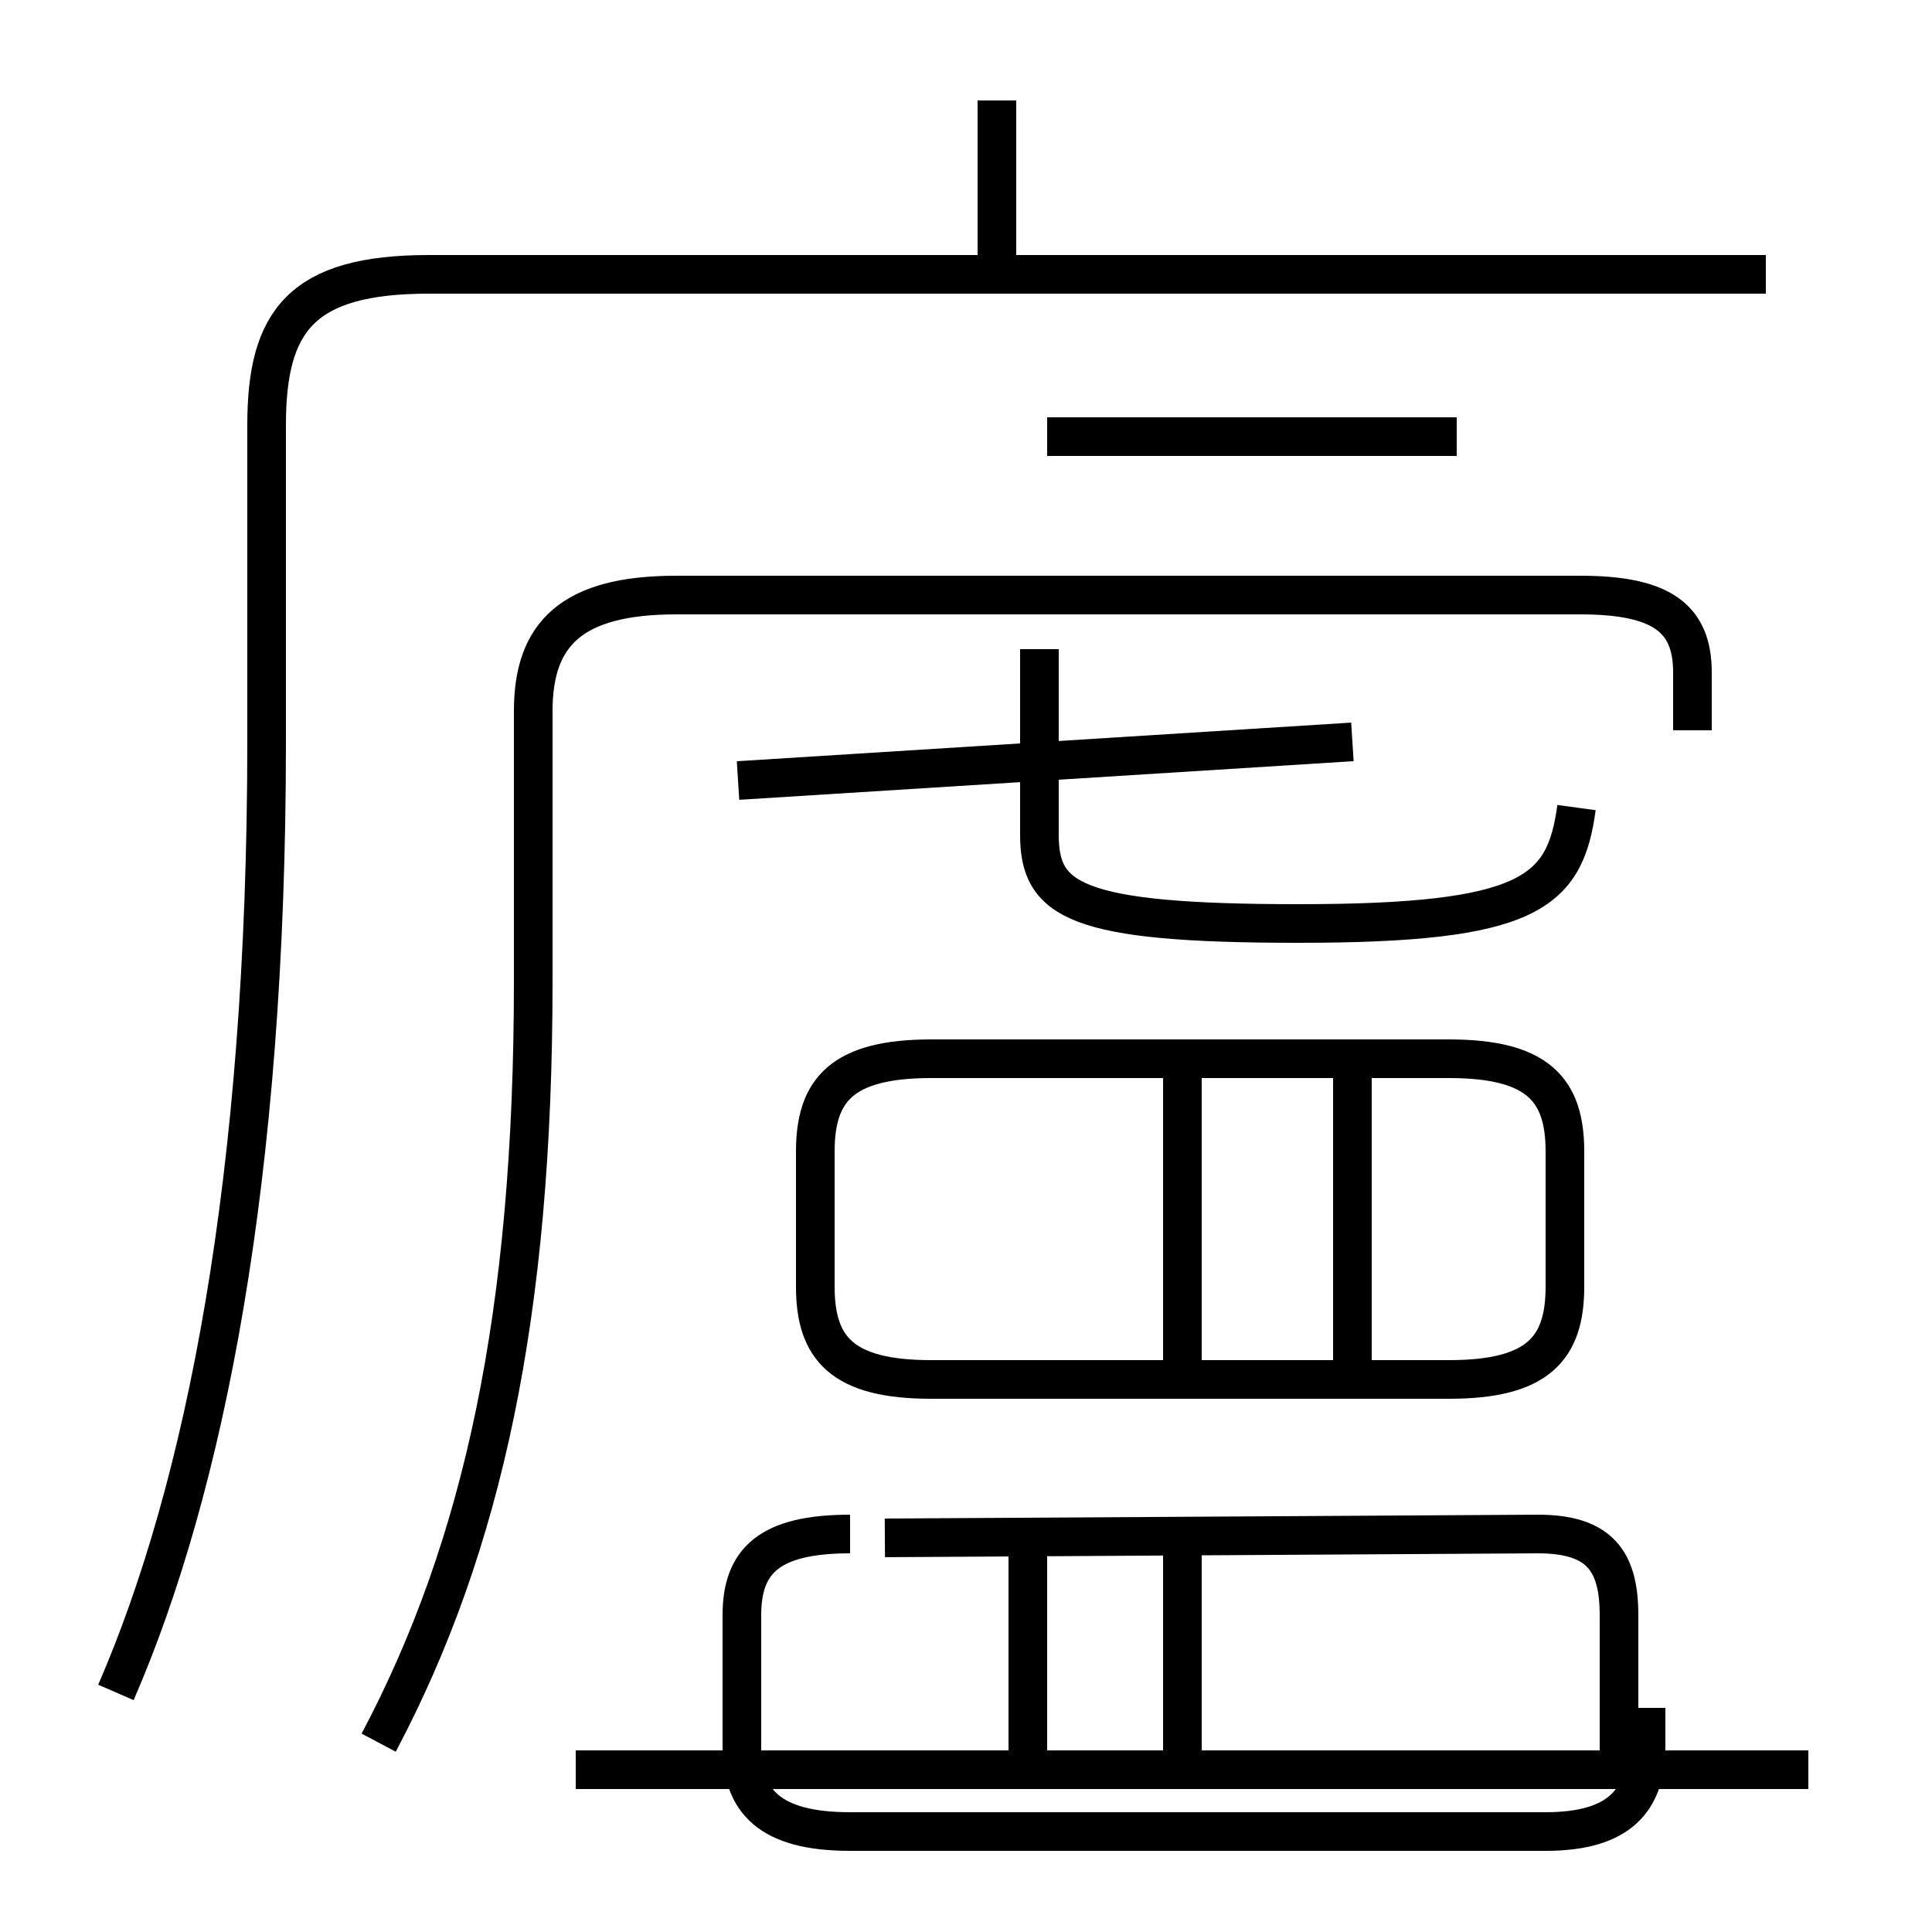 <?xml version='1.0' encoding='utf8'?>
<svg viewBox="0.0 -6.0 50.0 50.0" version="1.1" xmlns="http://www.w3.org/2000/svg">
<rect x="0.0" y="-6.0" width="50.0" height="50.0" fill="#808080" stroke="none"/>
<rect x="-1000" y="-1000" width="2000" height="2000" stroke="white" fill="white"/>
<g style="fill:white;stroke:#000000;  stroke-width:1">
<path d="M 3.0 -0.2 C 5.3 -5.5 6.9 -13.5 6.9 -24.8 L 6.9 -33.0 C 6.9 -35.7 7.8 -36.9 11.1 -36.9 L 45.7 -36.9 M 46.8 1.8 L 14.9 1.8 M 26.6 1.6 L 26.6 -4.2 M 22.0 -4.3 C 19.9 -4.3 19.2 -3.6 19.2 -2.2 L 19.2 1.2 C 19.2 2.6 19.9 3.4 22.0 3.4 L 40.0 3.4 C 41.9 3.4 42.6 2.6 42.6 1.2 L 42.6 0.2 M 41.9 1.6 L 41.9 -2.2 C 41.9 -3.6 41.4 -4.3 39.8 -4.3 L 22.9 -4.2 M 30.6 1.6 L 30.6 -4.2 M 9.8 1.1 C 12.5 -4.0 13.8 -10.0 13.8 -18.6 L 13.8 -25.6 C 13.8 -27.6 14.8 -28.6 17.5 -28.6 L 40.9 -28.6 C 43.0 -28.6 43.8 -28.0 43.8 -26.6 L 43.8 -25.1 M 30.6 -8.2 L 30.6 -16.1 M 24.1 -8.3 L 37.5 -8.3 C 39.8 -8.3 40.5 -9.1 40.5 -10.7 L 40.5 -14.2 C 40.5 -15.8 39.8 -16.6 37.5 -16.6 L 24.1 -16.6 C 21.8 -16.6 21.1 -15.8 21.1 -14.2 L 21.1 -10.7 C 21.1 -9.1 21.8 -8.3 24.1 -8.3 Z M 35.0 -8.2 L 35.0 -16.1 M 19.1 -23.8 L 35.0 -24.8 M 40.8 -23.1 C 40.5 -20.9 39.6 -20.1 33.6 -20.1 C 27.8 -20.1 26.9 -20.7 26.9 -22.4 L 26.9 -27.2 M 37.7 -32.7 L 27.1 -32.7 M 25.8 -37.0 L 25.8 -41.4" transform="translate(0.0 38.0)" />
</g>
</svg>